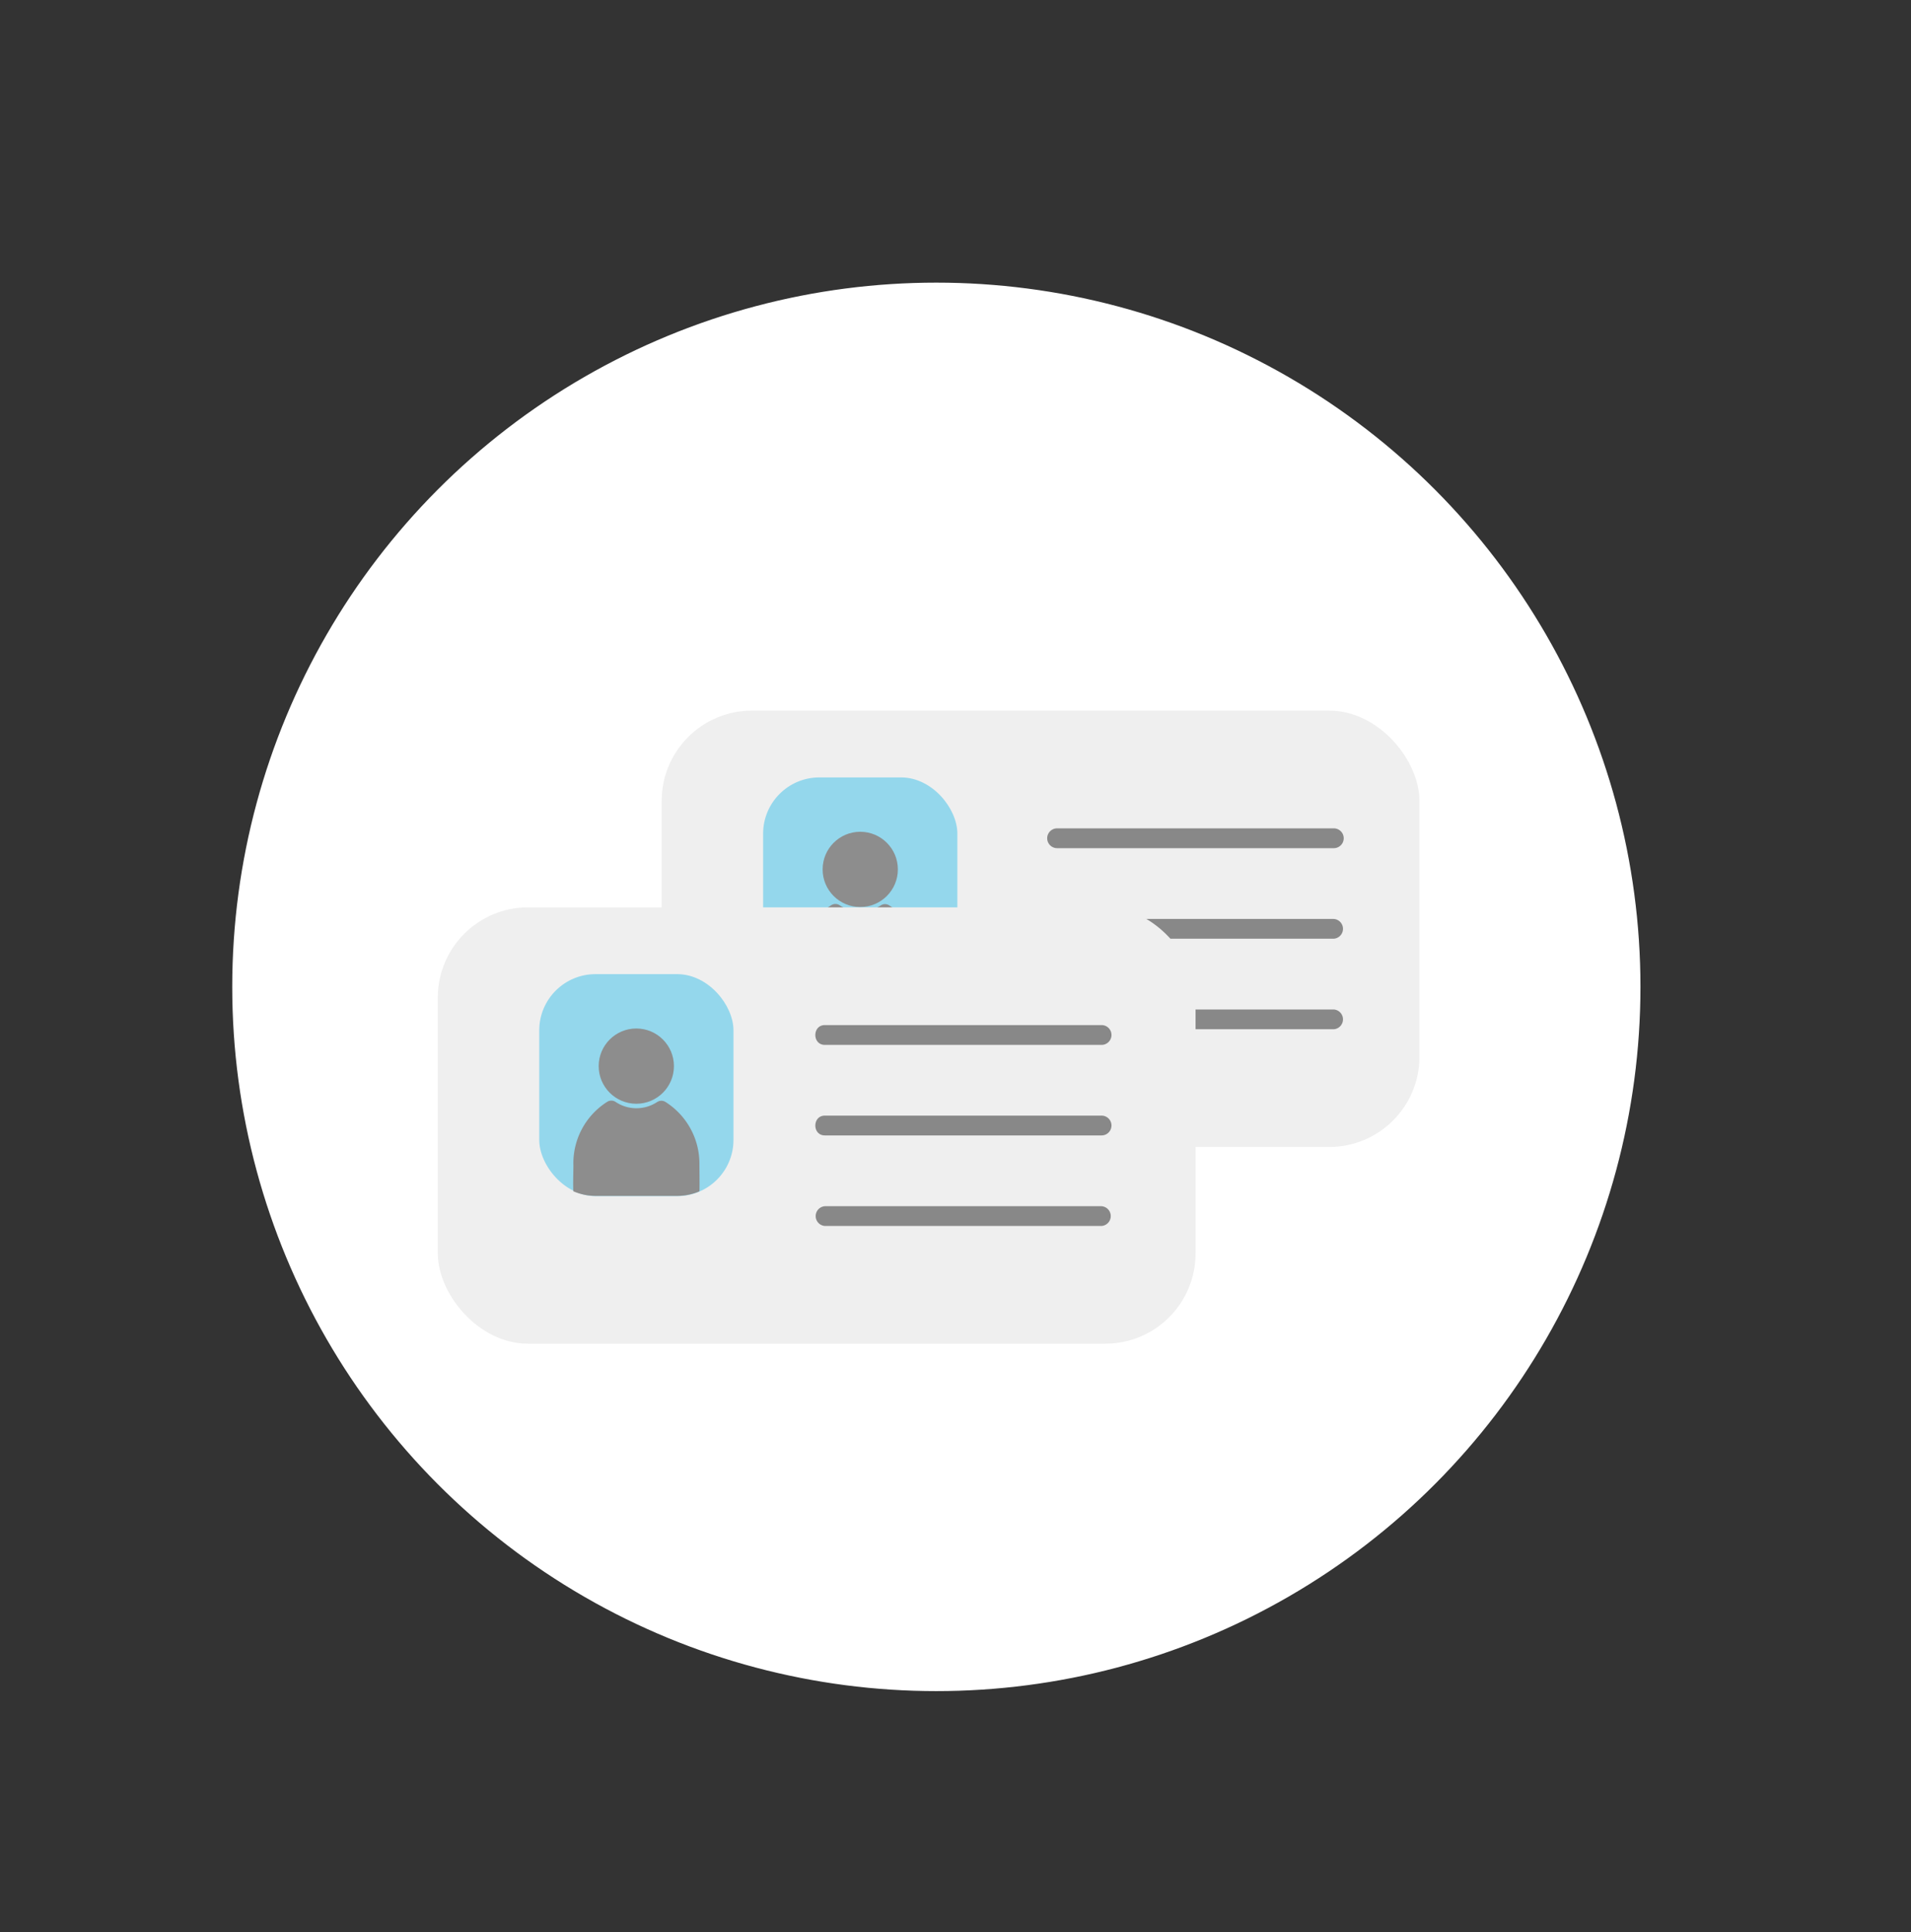 <svg id="Layer_1" data-name="Layer 1" xmlns="http://www.w3.org/2000/svg" viewBox="0 0 359.1 363.05"><rect x="0" y="0" width="359.1" height="363.05" fill="#333333" stroke="none"/><defs><style>.cls-1{fill:#fff;stroke:#fff;stroke-miterlimit:10;}.cls-2{fill:#efefef;}.cls-3{fill:#94d7ec;}.cls-4{fill:#888;}.cls-5{fill:#8d8d8d;}</style></defs><title>id</title><circle class="cls-1" cx="175.95" cy="185.41" r="131.81"/><rect class="cls-2" x="124.34" y="133.51" width="142.39" height="81.98" rx="16.96"/><rect class="cls-3" x="143.4" y="146.06" width="36.5" height="41.7" rx="10.57"/><path class="cls-4" d="M198.64,159.35h52a1.86,1.86,0,0,0,0-3.72h-52a1.86,1.86,0,0,0,0,3.72Z"/><path class="cls-4" d="M198.64,176.36h52a1.86,1.86,0,0,0,0-3.71h-52a1.86,1.86,0,0,0,0,3.71Z"/><path class="cls-4" d="M198.64,193.37h52a1.86,1.86,0,0,0,0-3.71h-52a1.86,1.86,0,0,0,0,3.71Z"/><circle class="cls-5" cx="161.65" cy="163.34" r="7.07"/><path class="cls-5" d="M167.06,170.08a1.42,1.42,0,0,0-1.51,0,7.1,7.1,0,0,1-3.81,1.16,7,7,0,0,1-4-1.19,1.44,1.44,0,0,0-1.51,0,13.65,13.65,0,0,0-6.42,12c0,.69-.09,4.05,0,4.8a10.49,10.49,0,0,0,4.16.86h15.35a10.54,10.54,0,0,0,4.06-.81l.1-.09c.05-.52,0-4.5,0-5A13.71,13.71,0,0,0,167.06,170.08Z"/><rect class="cls-2" x="82.27" y="170.47" width="142.39" height="81.98" rx="16.96"/><rect class="cls-3" x="101.33" y="183.02" width="36.5" height="41.7" rx="10.57"/><circle class="cls-5" cx="119.57" cy="200.3" r="7.07"/><path class="cls-5" d="M125,207a1.44,1.44,0,0,0-1.52.05,7.07,7.07,0,0,1-3.81,1.16,7,7,0,0,1-4-1.19,1.44,1.44,0,0,0-1.51-.05,13.64,13.64,0,0,0-6.41,12.05c0,.69-.1,4.05,0,4.8a10.54,10.54,0,0,0,4.17.86h15.35a10.53,10.53,0,0,0,4.05-.81l.11-.09c.05-.52,0-4.5,0-5A13.71,13.71,0,0,0,125,207Z"/><path class="cls-4" d="M155,196.31h52a1.86,1.86,0,0,0,0-3.72H155c-2.38,0-2.39,3.72,0,3.72Z"/><path class="cls-4" d="M155,213.32h52a1.86,1.86,0,0,0,0-3.72H155c-2.38,0-2.39,3.72,0,3.72Z"/><path class="cls-4" d="M155,230.33h52a1.86,1.86,0,0,0,0-3.71H155a1.86,1.86,0,0,0,0,3.71Z"/></svg>